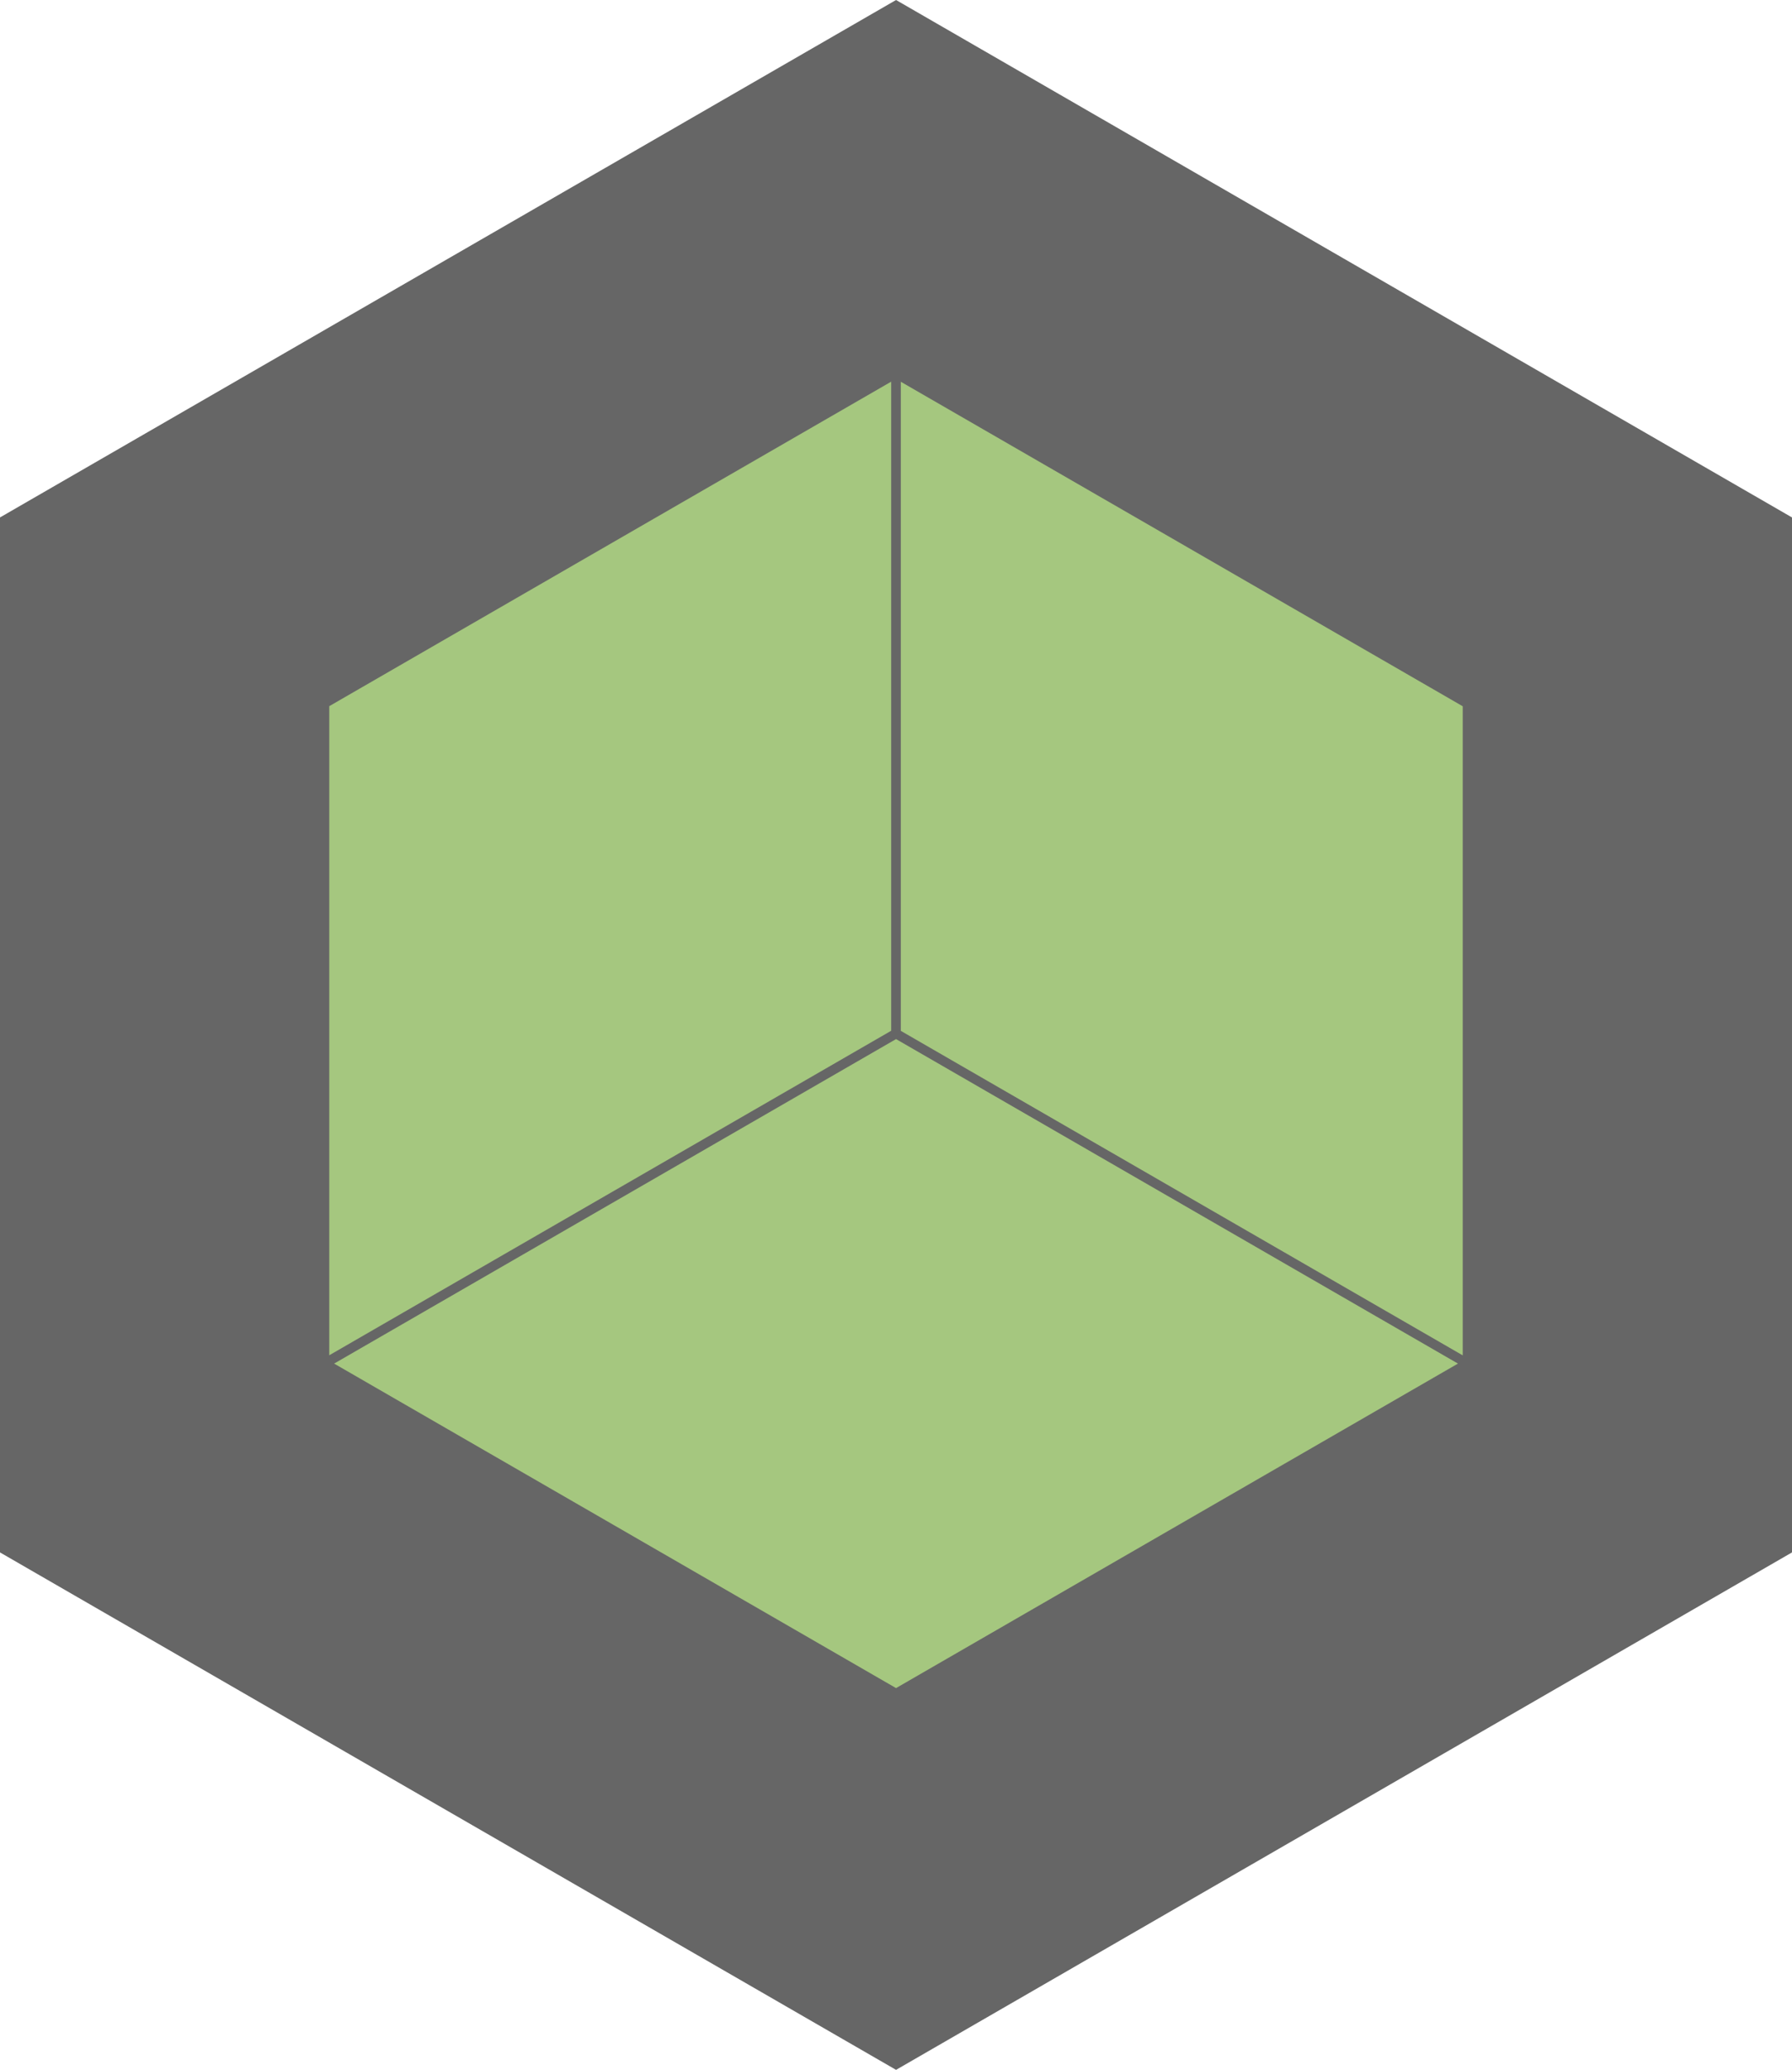 <?xml version="1.0" encoding="UTF-8"?><svg id="Layer_2" xmlns="http://www.w3.org/2000/svg" viewBox="0 0 191.57 221.21"><defs><style>.cls-1{fill:#a5c77f;}.cls-1,.cls-2{fill-rule:evenodd;}.cls-2{fill:#666;}</style></defs><g id="Capa_1"><polygon class="cls-2" points="95.79 0 143.68 27.65 191.57 55.3 191.57 110.6 191.57 165.91 143.68 193.56 95.79 221.21 47.89 193.56 0 165.91 0 110.6 0 55.3 47.89 27.65 95.79 0"/><path class="cls-1" d="M96.3,40.8l29.78,17.19,30.29,17.49v69.37l-60.07-34.68V40.8h0ZM95.27,110.16l-60.07,34.68v-69.37l30.29-17.49,29.78-17.19v69.37h0ZM155.86,145.73l-60.07-34.68-60.07,34.68,29.78,17.19,30.29,17.49,30.29-17.49,29.78-17.19Z"/></g></svg>